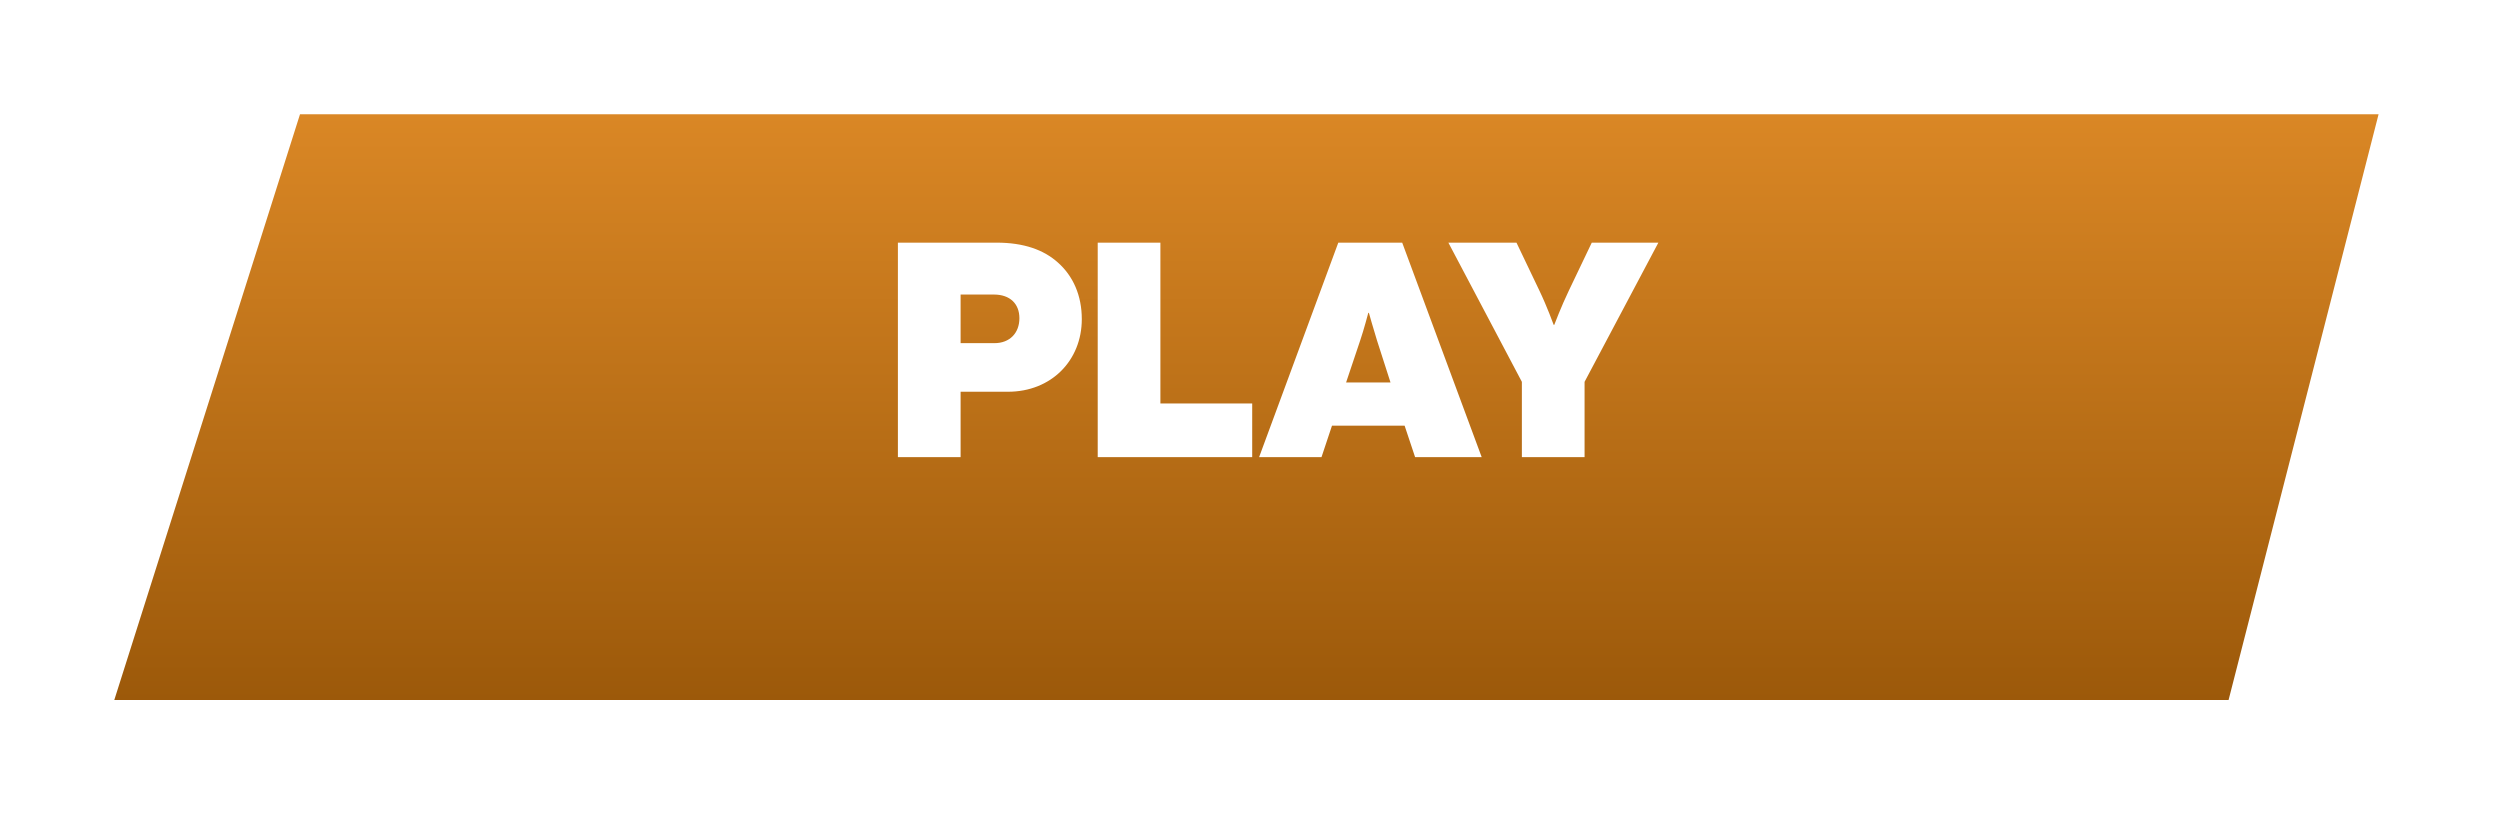 <svg width="175" height="57" viewBox="0 0 175 57" fill="none" xmlns="http://www.w3.org/2000/svg">
<g filter="url(#filter0_d_15_6)">
<path d="M8 45L21 4H166.5L156 45H8Z" fill="url(#paint0_linear_15_6)"/>
</g>
<path d="M62.853 32H67.242V27.422H70.56C73.584 27.422 75.726 25.238 75.726 22.34C75.726 20.681 75.117 19.316 74.046 18.371C73.059 17.489 71.673 16.985 69.762 16.985H62.853V32ZM67.242 20.618H69.573C70.707 20.618 71.358 21.269 71.358 22.277C71.358 23.306 70.686 24.02 69.615 24.02H67.242V20.618ZM76.84 32H87.654V28.241H81.228V16.985H76.84V32ZM88.137 32H92.505L93.24 29.795H98.322L99.057 32H103.719L98.154 16.985H93.681L88.137 32ZM95.214 23.831C95.466 23.096 95.781 21.899 95.781 21.899H95.823C95.823 21.899 96.159 23.096 96.39 23.831L97.335 26.771H94.227L95.214 23.831ZM106.531 32H110.92V26.729L116.086 16.985H111.424L109.828 20.324C109.282 21.458 108.799 22.739 108.799 22.739H108.757C108.757 22.739 108.295 21.458 107.749 20.324L106.153 16.985H101.386L106.531 26.729V32Z" fill="white"/>
<defs>
<filter id="filter0_d_15_6" x="0" y="0" width="174.5" height="57" filterUnits="userSpaceOnUse" color-interpolation-filters="sRGB">
<feFlood flood-opacity="0" result="BackgroundImageFix"/>
<feColorMatrix in="SourceAlpha" type="matrix" values="0 0 0 0 0 0 0 0 0 0 0 0 0 0 0 0 0 0 127 0" result="hardAlpha"/>
<feOffset dy="4"/>
<feGaussianBlur stdDeviation="4"/>
<feComposite in2="hardAlpha" operator="out"/>
<feColorMatrix type="matrix" values="0 0 0 0 0 0 0 0 0 0 0 0 0 0 0 0 0 0 0.33 0"/>
<feBlend mode="normal" in2="BackgroundImageFix" result="effect1_dropShadow_15_6"/>
<feBlend mode="normal" in="SourceGraphic" in2="effect1_dropShadow_15_6" result="shape"/>
</filter>
<linearGradient id="paint0_linear_15_6" x1="90.5" y1="4" x2="90.5" y2="45" gradientUnits="userSpaceOnUse">
<stop stop-color="#DA8725"/>
<stop offset="1" stop-color="#9C590A"/>
</linearGradient>
</defs>
</svg>
